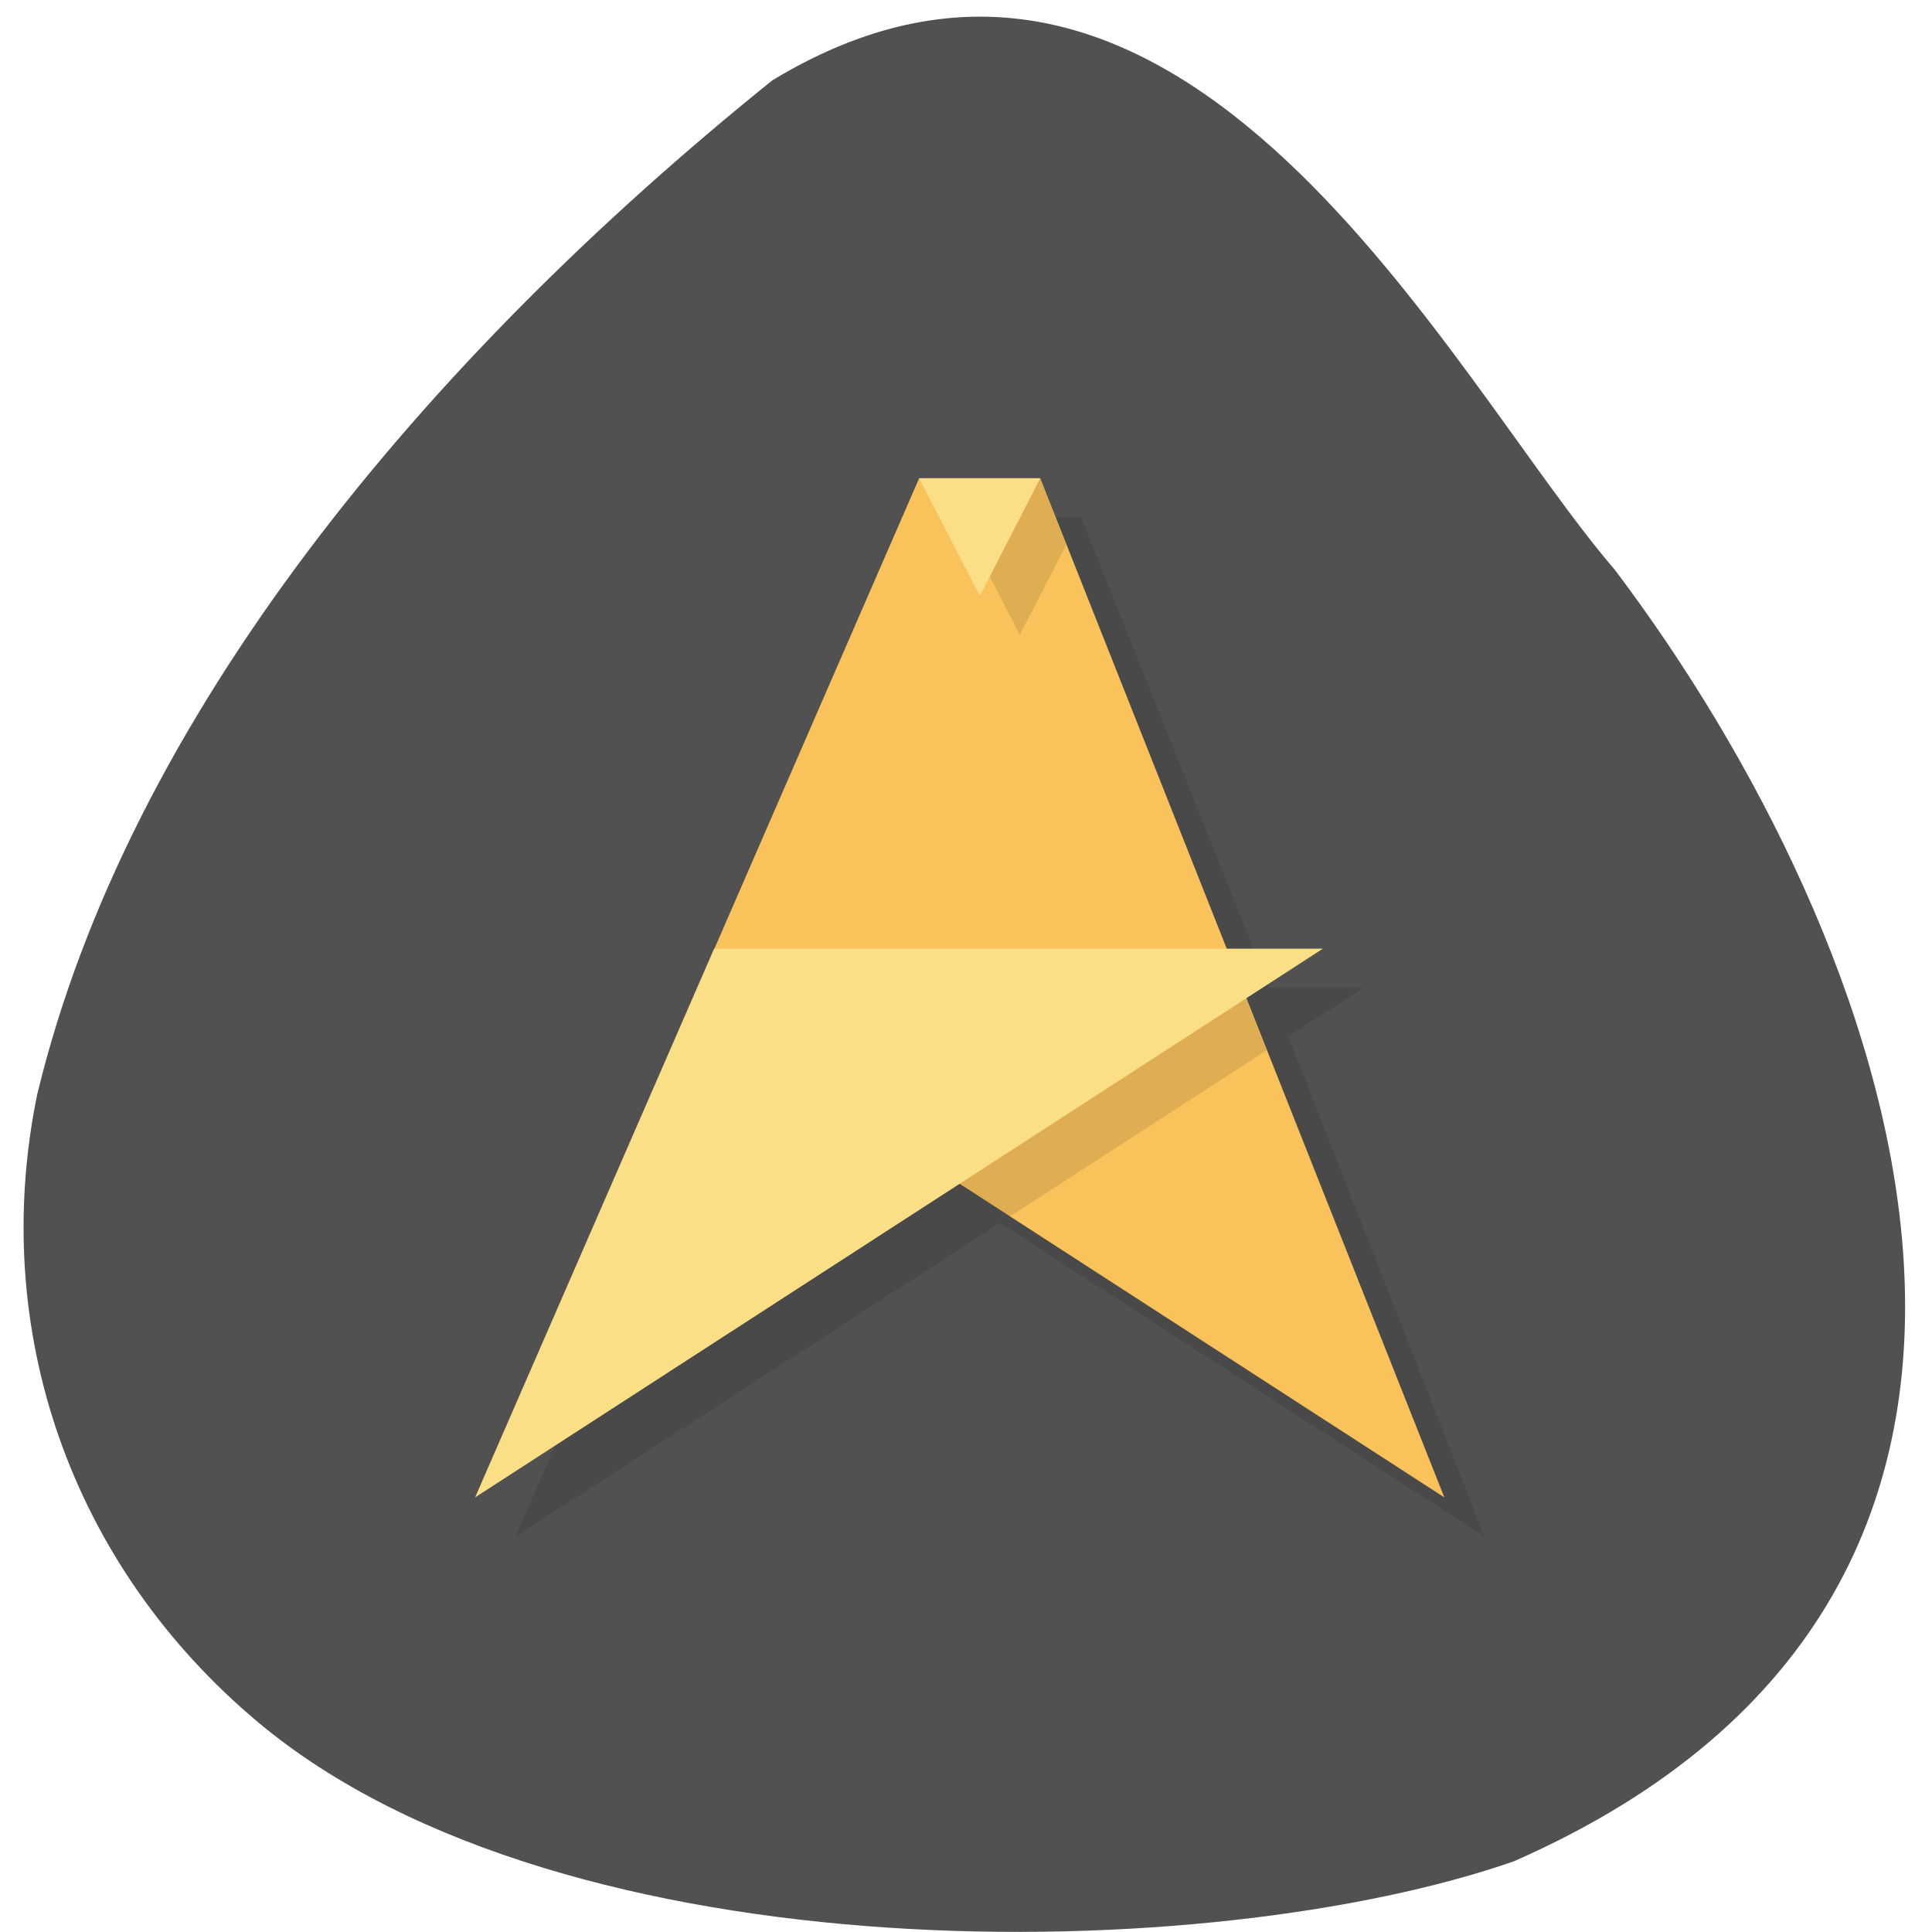 <svg xmlns="http://www.w3.org/2000/svg" viewBox="0 0 24 24"><path d="m 0.465 13.582 c -0.609 2.941 0.418 5.867 2.742 7.813 c 3.812 3.191 11.844 3.035 15.598 1.727 c 7.781 -3.418 4.691 -11.5 1.25 -16.05 c -2.039 -2.367 -5.359 -9.164 -10.461 -6.074 c -4.367 3.516 -8 7.922 -9.129 12.586" fill="#515151"/><path d="m 11.918 6.426 l -2.543 5.844 l -2.973 6.82 l 6.02 -3.898 l 6.02 3.898 l -2.438 -6.215 l 0.934 -0.605 h -1.172 l -2.336 -5.844" fill-opacity="0.102"/><path d="m 11.418 5.941 h 1.504 l 5.02 12.66 l -6.02 -3.895 l -3.047 -2.922" fill="#f9c25b"/><path d="m 11.668 5.941 l 1 1.945 l 0.578 -1.121 l -0.328 -0.824 m -3.543 6.328 l 2.539 2.438 l 0.629 0.406 l 3.191 -2.066 l -0.309 -0.777" fill-opacity="0.102"/><path d="m 11.418 5.941 l 0.754 1.461 l 0.75 -1.461 m -4.051 5.844 l -2.969 6.816 l 10.531 -6.816" fill="#fbdf86"/></svg>